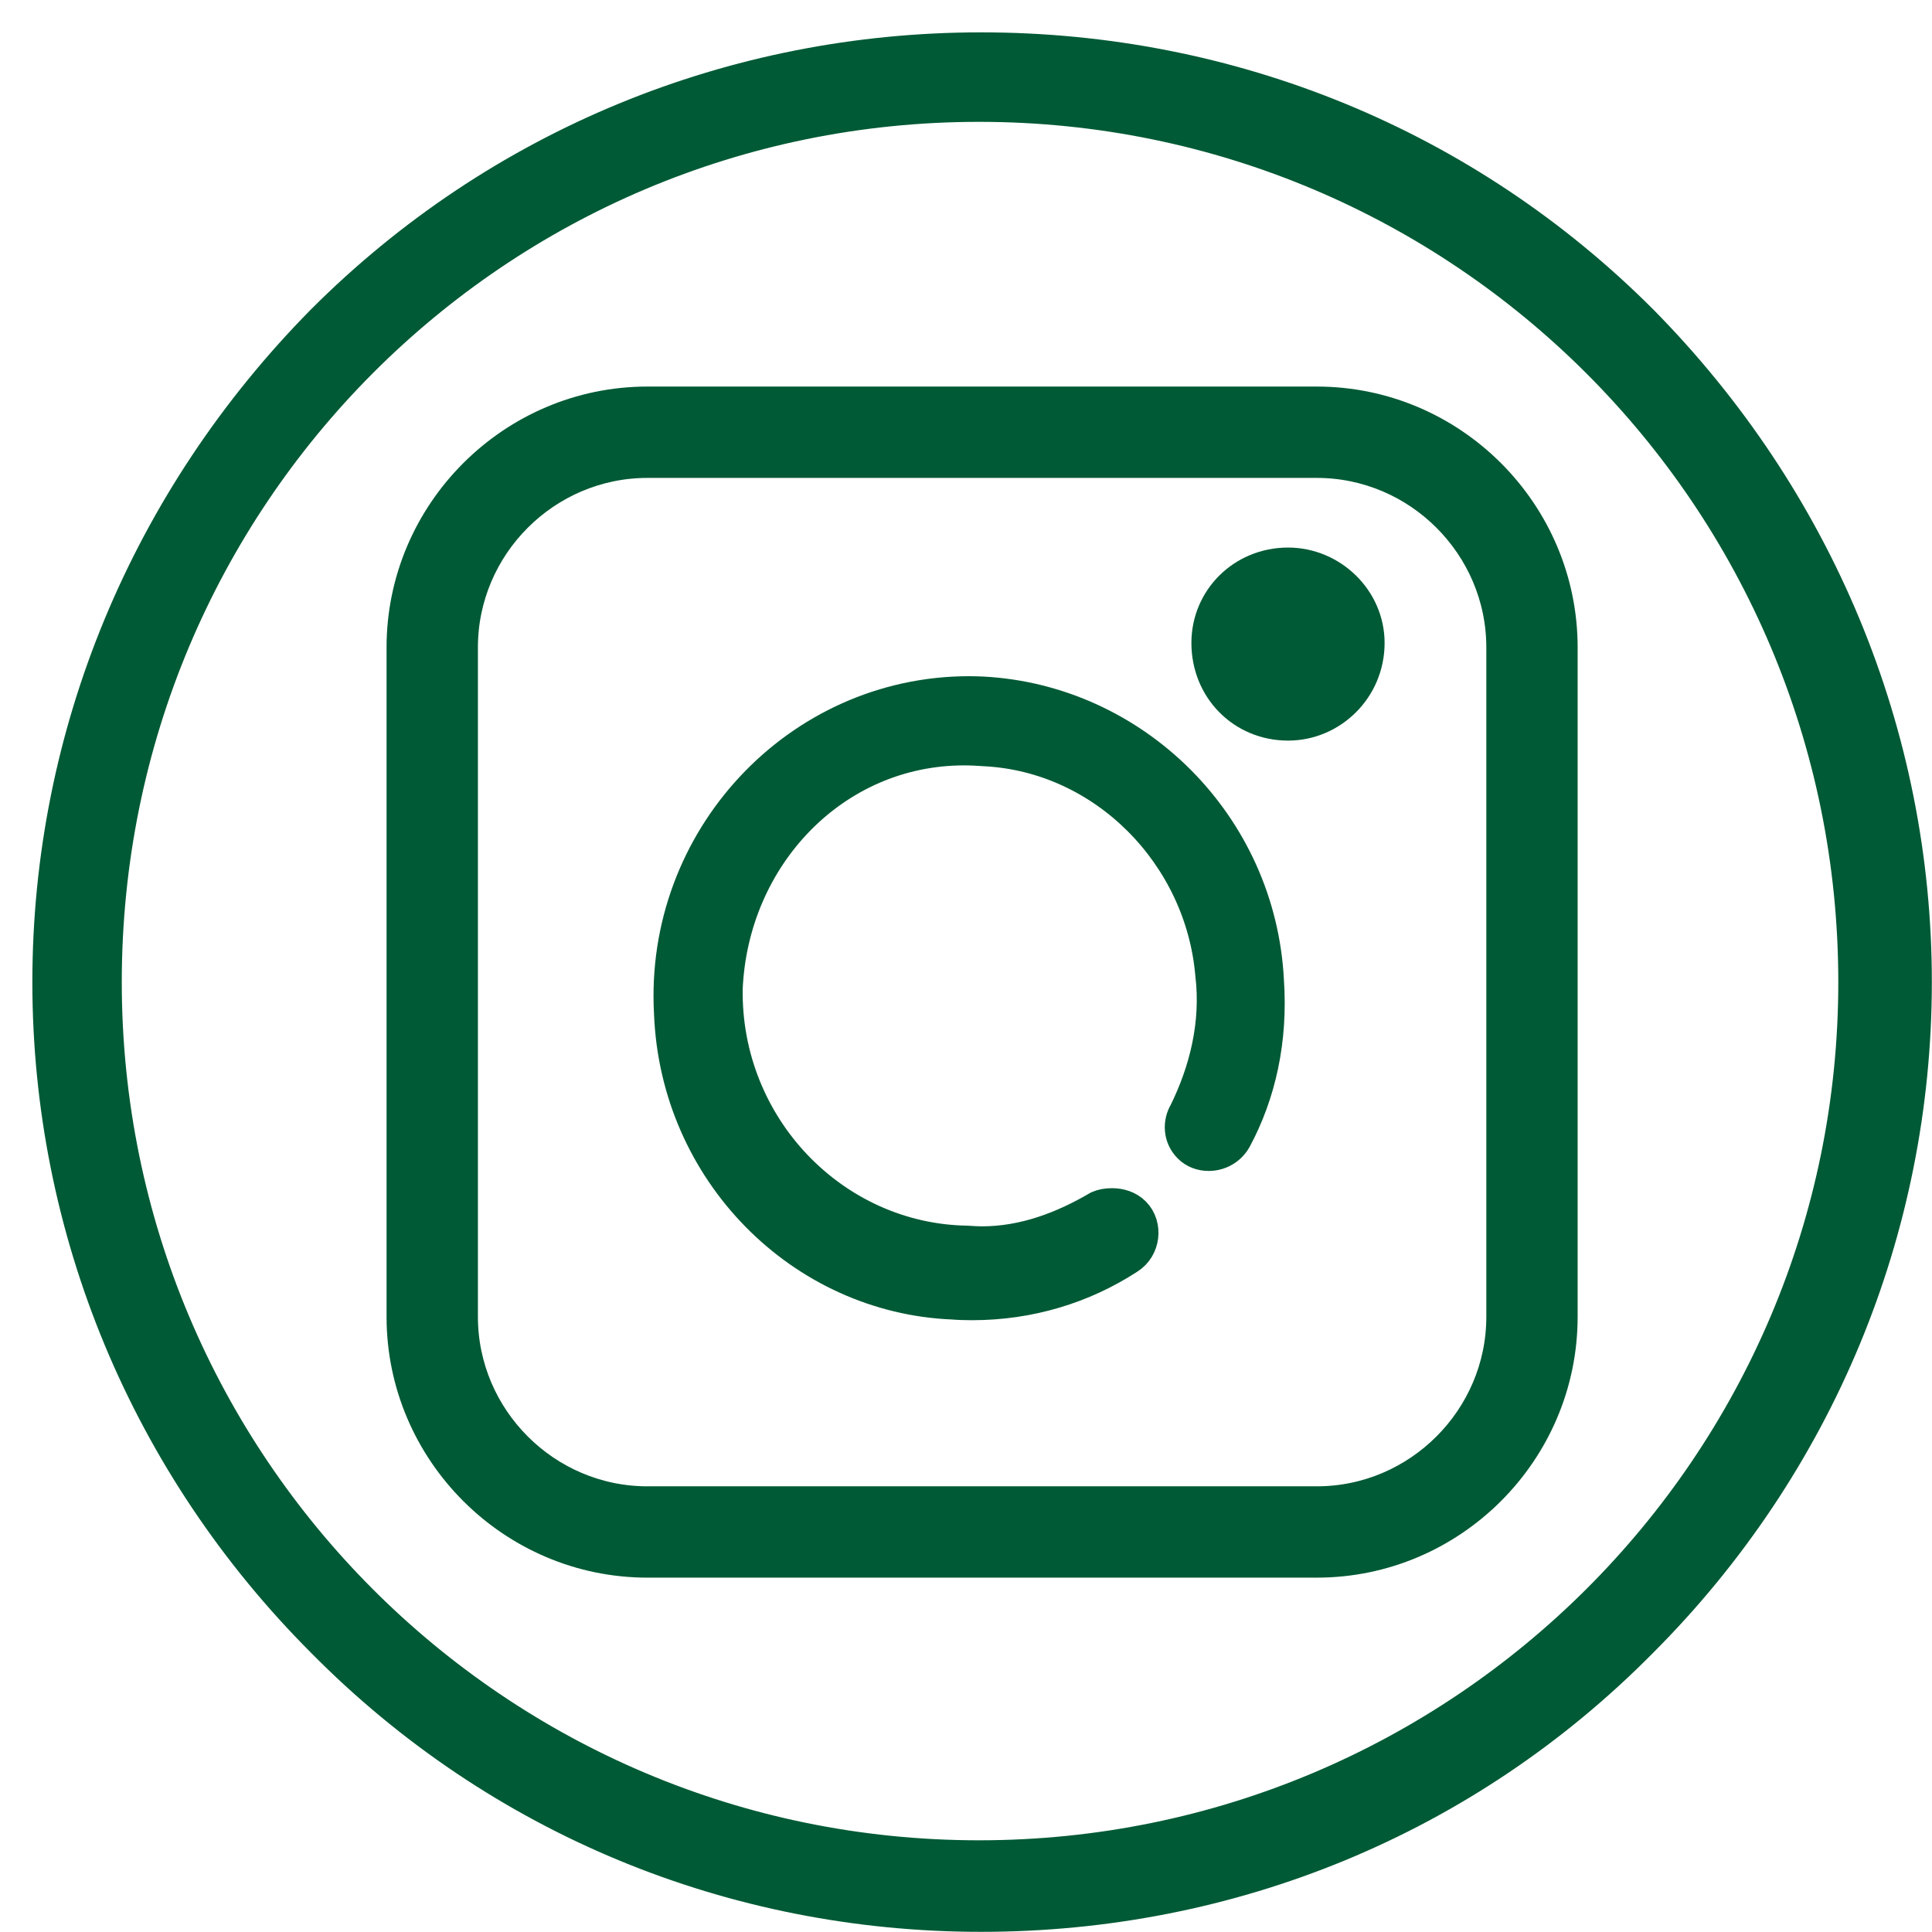 <svg width="60" height="60" xmlns="http://www.w3.org/2000/svg" xmlns:xlink="http://www.w3.org/1999/xlink" overflow="hidden"><defs><clipPath id="clip0"><rect x="559" y="183" width="60" height="60"/></clipPath></defs><g clip-path="url(#clip0)" transform="translate(-559 -183)"><path d="M589.404 186.284C604.395 186.284 616.59 198.429 616.59 213.5 616.59 228.507 604.395 240.652 589.404 240.652 574.413 240.652 562.282 228.507 562.282 213.5 562.282 198.429 574.413 186.284 589.404 186.284ZM589.468 184.505C581.781 184.505 574.477 187.491 569.014 192.96 563.552 198.493 560.505 205.804 560.505 213.5 560.505 221.196 563.552 228.507 569.014 233.976 574.477 239.509 581.781 242.495 589.468 242.495 597.22 242.495 604.523 239.509 609.986 233.976 615.449 228.507 618.495 221.196 618.495 213.5 618.495 205.804 615.449 198.493 609.986 192.96 604.523 187.491 597.22 184.505 589.468 184.505Z" stroke="#005A35" stroke-linejoin="round" stroke-miterlimit="10" fill="#005A35" fill-rule="evenodd"/><path d="M599.895 197.342C603.061 197.342 605.659 199.939 605.659 203.106L605.659 223.894C605.659 227.061 603.061 229.659 599.895 229.659L579.106 229.659C575.939 229.659 573.342 227.061 573.342 223.894L573.342 203.106C573.342 199.939 575.939 197.342 579.106 197.342ZM579.106 195.505C574.928 195.505 571.505 198.928 571.505 203.106L571.505 223.894C571.505 228.072 574.928 231.495 579.106 231.495L599.895 231.495C604.078 231.495 607.495 228.072 607.495 223.894L607.495 203.106C607.495 198.928 604.078 195.505 599.895 195.505Z" stroke="#005A35" stroke-linejoin="round" stroke-miterlimit="10" fill="#005A35" fill-rule="evenodd"/><path d="M589.098 204.5C583.777 204.5 579.505 209.065 579.811 214.472 580 219.391 583.888 223.285 588.592 223.479 588.792 223.495 588.992 223.5 589.192 223.5 590.973 223.5 592.637 222.99 594.049 222.073 594.549 221.757 594.613 221.054 594.233 220.668 594.044 220.475 593.78 220.4 593.533 220.4 593.375 220.4 593.227 220.426 593.106 220.48 592.037 221.108 590.82 221.585 589.493 221.585 589.34 221.585 589.187 221.574 589.029 221.564 584.889 221.499 581.502 217.986 581.565 213.705 581.744 209.585 584.915 206.27 588.94 206.27 589.155 206.27 589.371 206.281 589.593 206.297 593.296 206.49 596.304 209.558 596.62 213.26 596.804 214.794 596.43 216.264 595.803 217.54 595.613 217.857 595.613 218.307 595.93 218.624 596.088 218.785 596.309 218.865 596.535 218.865 596.857 218.865 597.188 218.704 597.373 218.372 598.126 216.966 598.5 215.304 598.374 213.453 598.126 208.598 594.233 204.768 589.529 204.511 589.387 204.505 589.24 204.5 589.098 204.5Z" stroke="#005A35" stroke-linejoin="round" stroke-miterlimit="10" fill="#005A35" fill-rule="evenodd"/><path d="M599.003 200.505C597.593 200.505 596.5 201.606 596.5 202.967 596.5 204.394 597.593 205.5 599.003 205.5 600.348 205.5 601.5 204.394 601.5 202.967 601.5 201.606 600.348 200.505 599.003 200.505Z" stroke="#005A35" stroke-linejoin="round" stroke-miterlimit="10" fill="#005A35" fill-rule="evenodd"/></g></svg>